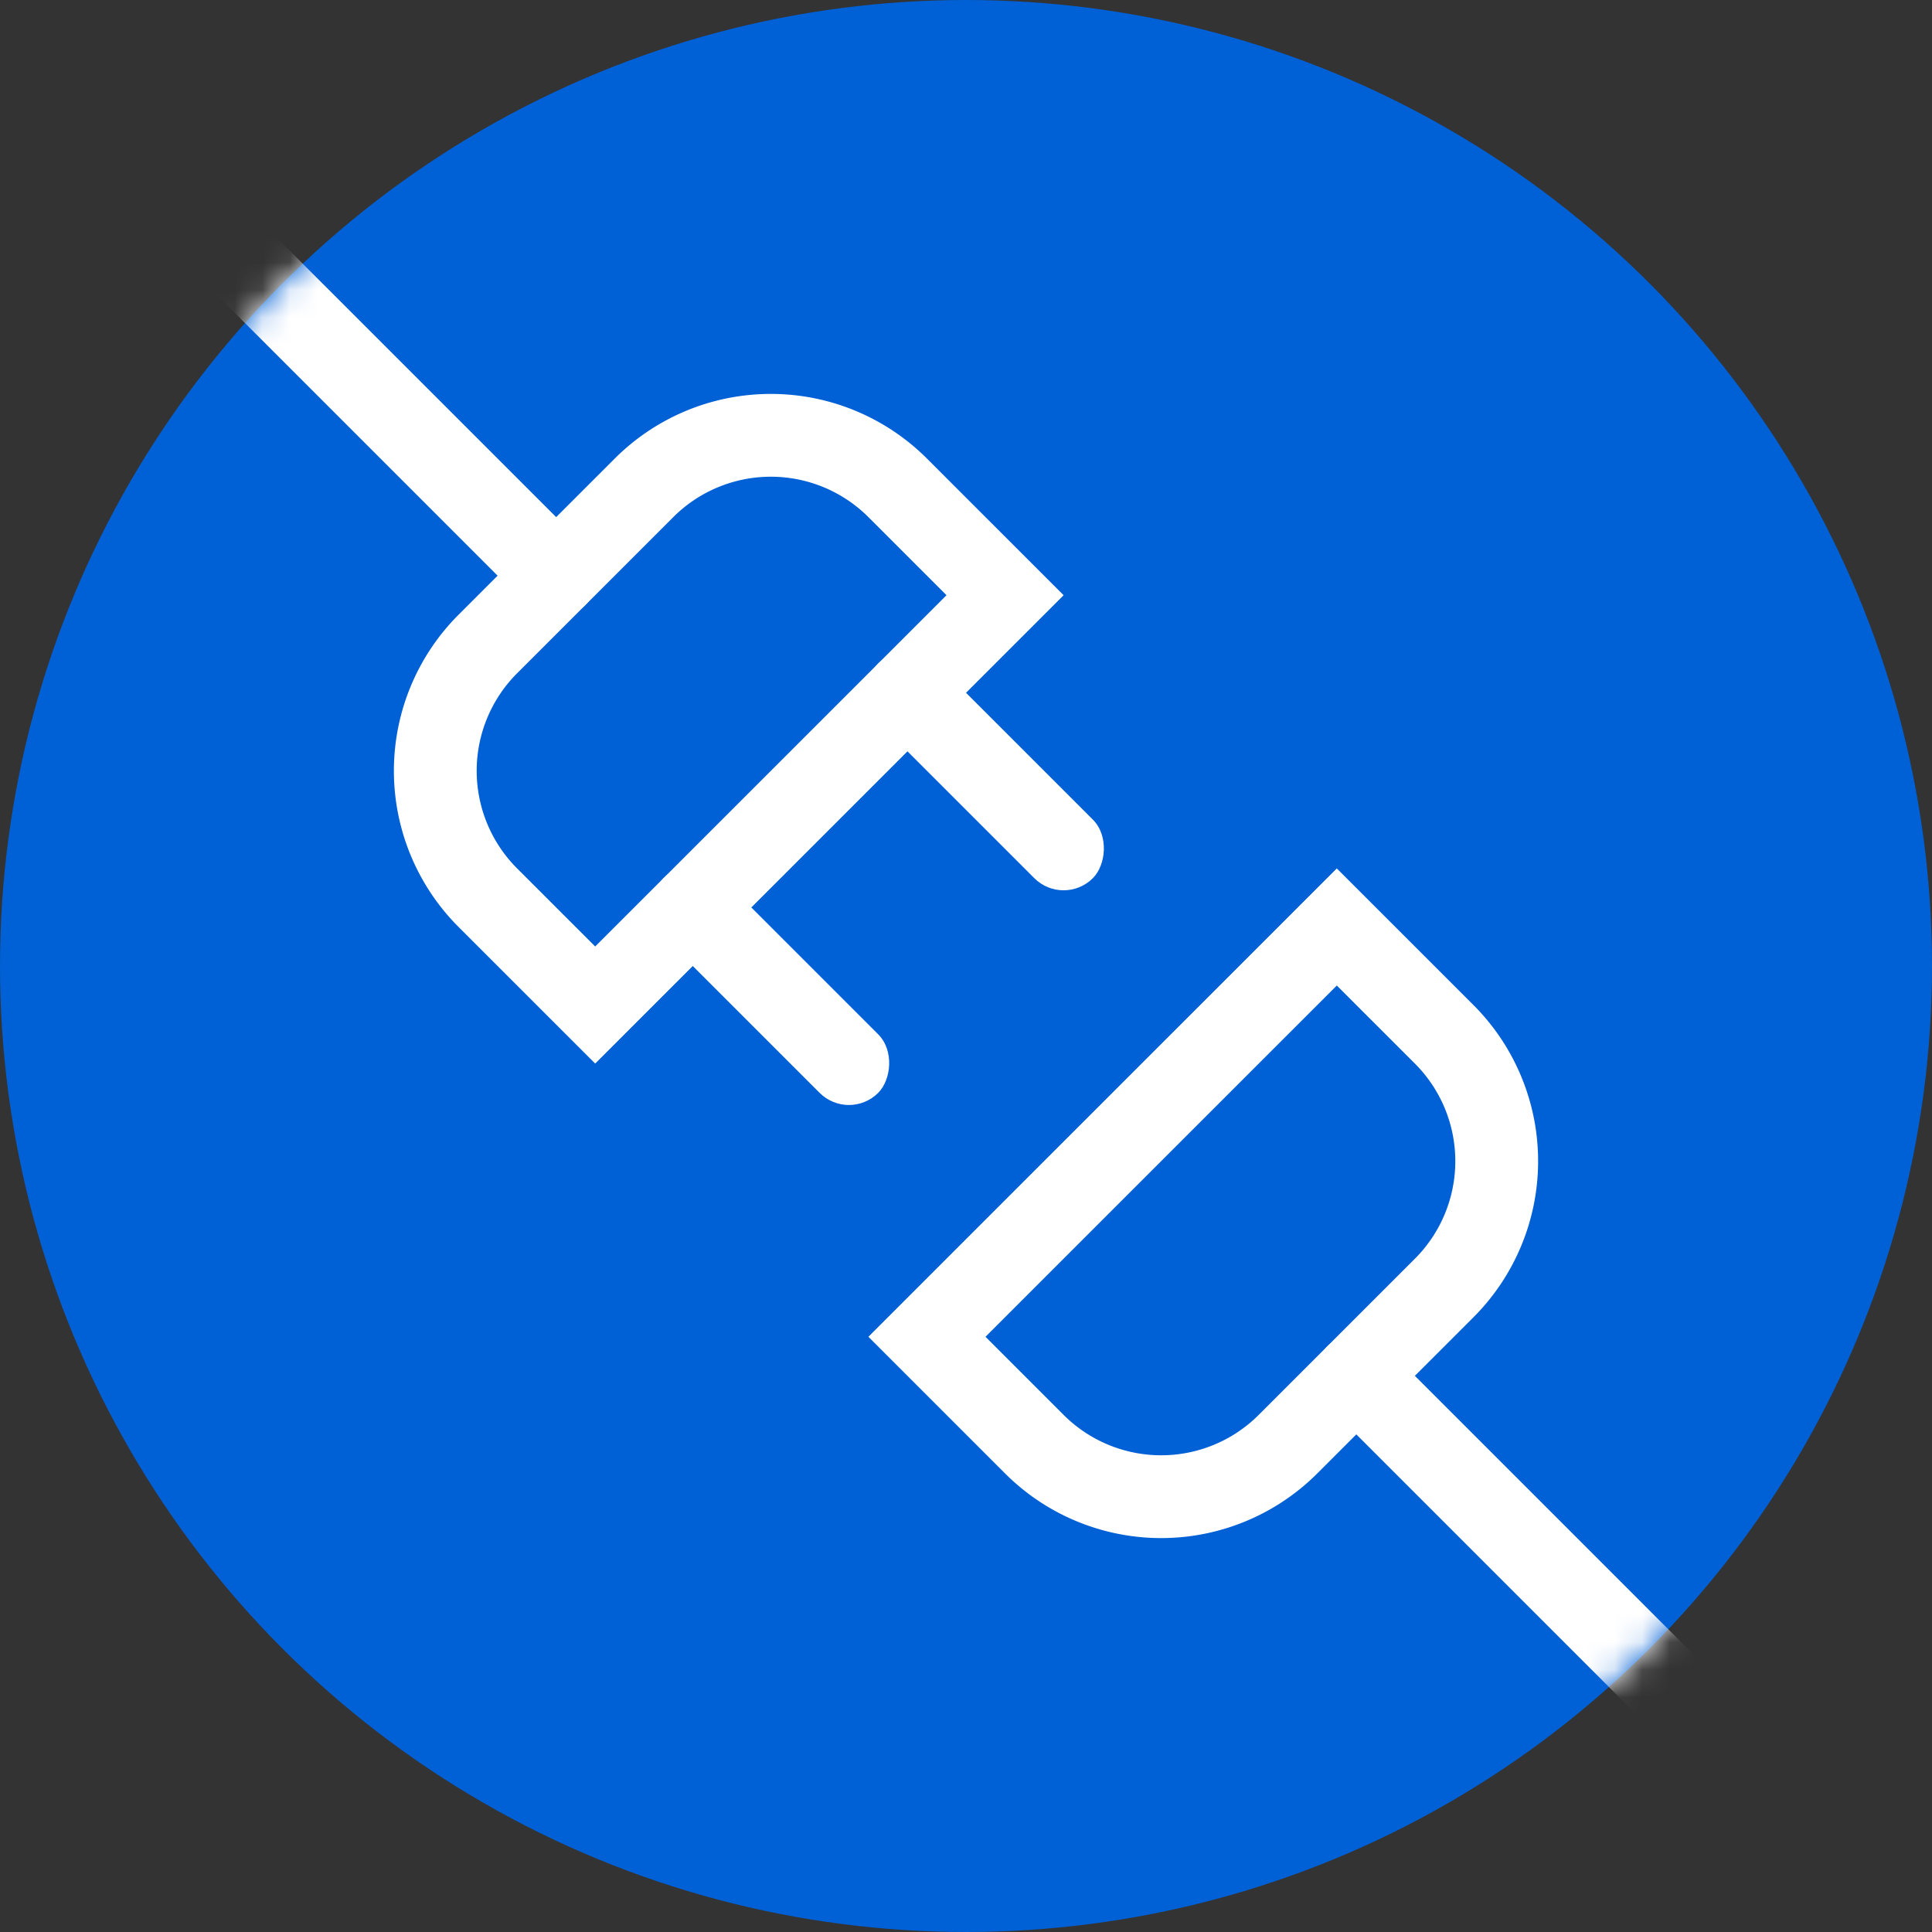 <svg width="70" height="70" fill="none" xmlns="http://www.w3.org/2000/svg"><rect width="100%" height="100%" fill="#333333" stroke="none"/><circle cx="35" cy="35" r="35" fill="#0060D5"/><mask id="a" style="mask-type:alpha" maskUnits="userSpaceOnUse" x="0" y="0" width="70" height="70"><circle cx="35" cy="35" r="35" fill="#0060D5"/></mask><g mask="url(#a)"><path d="m32.525 17.676 3.89 3.89-14.85 14.848-3.89-3.889a6.5 6.5 0 0 1 0-9.192l5.658-5.657a6.5 6.5 0 0 1 9.192 0zM48.435 33.586l3.89 3.889a6.5 6.5 0 0 1 0 9.192l-5.658 5.657a6.5 6.5 0 0 1-9.192 0l-3.89-3.89 14.85-14.848z" stroke="#fff" stroke-width="3"/><rect x="8.13" y="6.716" width="20" height="3" rx="1.5" transform="rotate(45 8.13 6.716)" fill="#fff"/><rect x="49.142" y="47.728" width="20" height="3" rx="1.5" transform="rotate(45 49.142 47.728)" fill="#fff"/><rect x="25.101" y="30.757" width="11" height="3" rx="1.5" transform="rotate(45 25.1 30.757)" fill="#fff"/><rect x="32.879" y="22.979" width="11" height="3" rx="1.5" transform="rotate(45 32.879 22.979)" fill="#fff"/></g></svg>